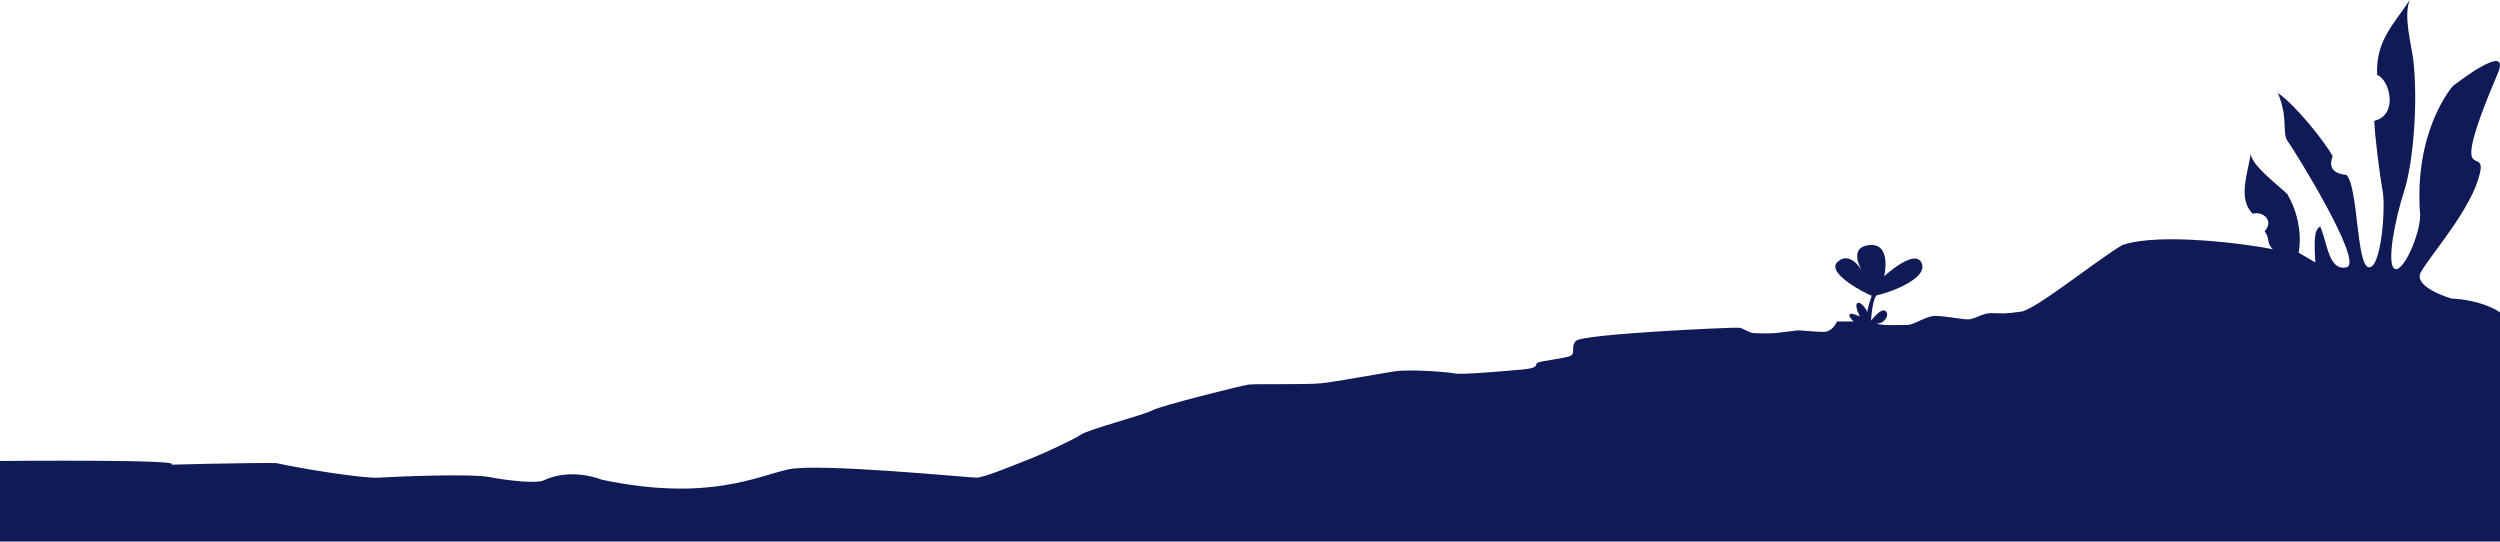 <svg xmlns="http://www.w3.org/2000/svg" width="3601" height="780" viewBox="0 0 3601 780">
    <path fill="#101a56" d="M3531,430s-56.17-16.192-44-38,57.46-72.953,78-121c33.15-85.72-50.05,29.784,32.68-165.069C3618.58,56.7,3533,124,3533,124s-56.73,63.761-47,186c0,28.288-25.15,84.392-37,77s1.19-72.458,14-112,20.34-126.345,13-190c-3.46-23.922-14.02-62.068-5-85-23.4,35.625-49.14,58.533-47,108,17.81,5.982,31.46,57.637-4,66,0.3,19.159,7.5,76.7,12,101s-2.11,112.329-20,110-15.08-114.8-32-133c-12.62-1.17-28.05-6.261-20-27-10.98-20.385-54.33-74.832-79-91,15.31,35.448,5.86,58.085,14,69s111.11,176.023,85,182-27.9-36.773-38-59c-7.62,5.339-9.25,13.98-7,52-10.37-6.2-24-14-24-14s9.08-39.961-16-84c-11.6-11.946-50.96-40.621-53-58-5.55,31.452-18.23,65.326,3,86,11.62-4.762,32.11,8.514,17,25,7.91,10.49,2.51,17.936,12,26-31.66-6.6-162.28-25.017-217-6-35.9,20.754-128.51,96.144-147,96-21.23,3.238-27.59,2.468-41,2s-24.3,9.409-35,9-32.58-4.84-46-5-30.95,12.961-40,13-39.11,1.37-45-2c10.92,1.014,19.55-12.616,13-18s-21,14-21,14,2.08-34.7,9-37c7.06-.318,74.36-21.5,64-46-9.93-22.237-54,19-54,19s11.35-47.872-21-45-11,37-11,37-16.76-29.444-35-13,42.59,46.907,49,49c-2.41,7.637-7.06,20.571-6,24-2.91-7.238-11.09-16.726-15-13s4,19,4,19-13.55-6.662-15-3,6,10,6,10h-24s-5.56,14.784-19,15-32.88-2.639-39-2-29.11,3.839-34,4-15.5.335-26,0-14.93-7.3-24-8-224.54,8.962-234,19,2.81,19.422-12,23-34.56,5.4-42,8,3.46,7.588-21,10-90.42,7.9-99,6-64.18-6.721-88-3-83.12,14.632-104,17-95.98.536-106,2-125.61,30.2-138,37-90.98,27.044-103,35-55.81,28.089-71,34-67.8,27.867-79,28-226.98-21.312-271-12-115.55,47.3-269,15c-15.718-6.1-51.272-14.5-84,1-11.2,4.95-53.589-.079-79-5s-134.363-.659-158,1-120.646-14.52-148-21c-26.889-.681-185.632,2.483-154,3,40.993-8.8-244-6-244-6V780l3609,20c39.01,15.938,22.39-200.863,19-304C3625.9,432.019,3531,430,3531,430Z"></path>
</svg>